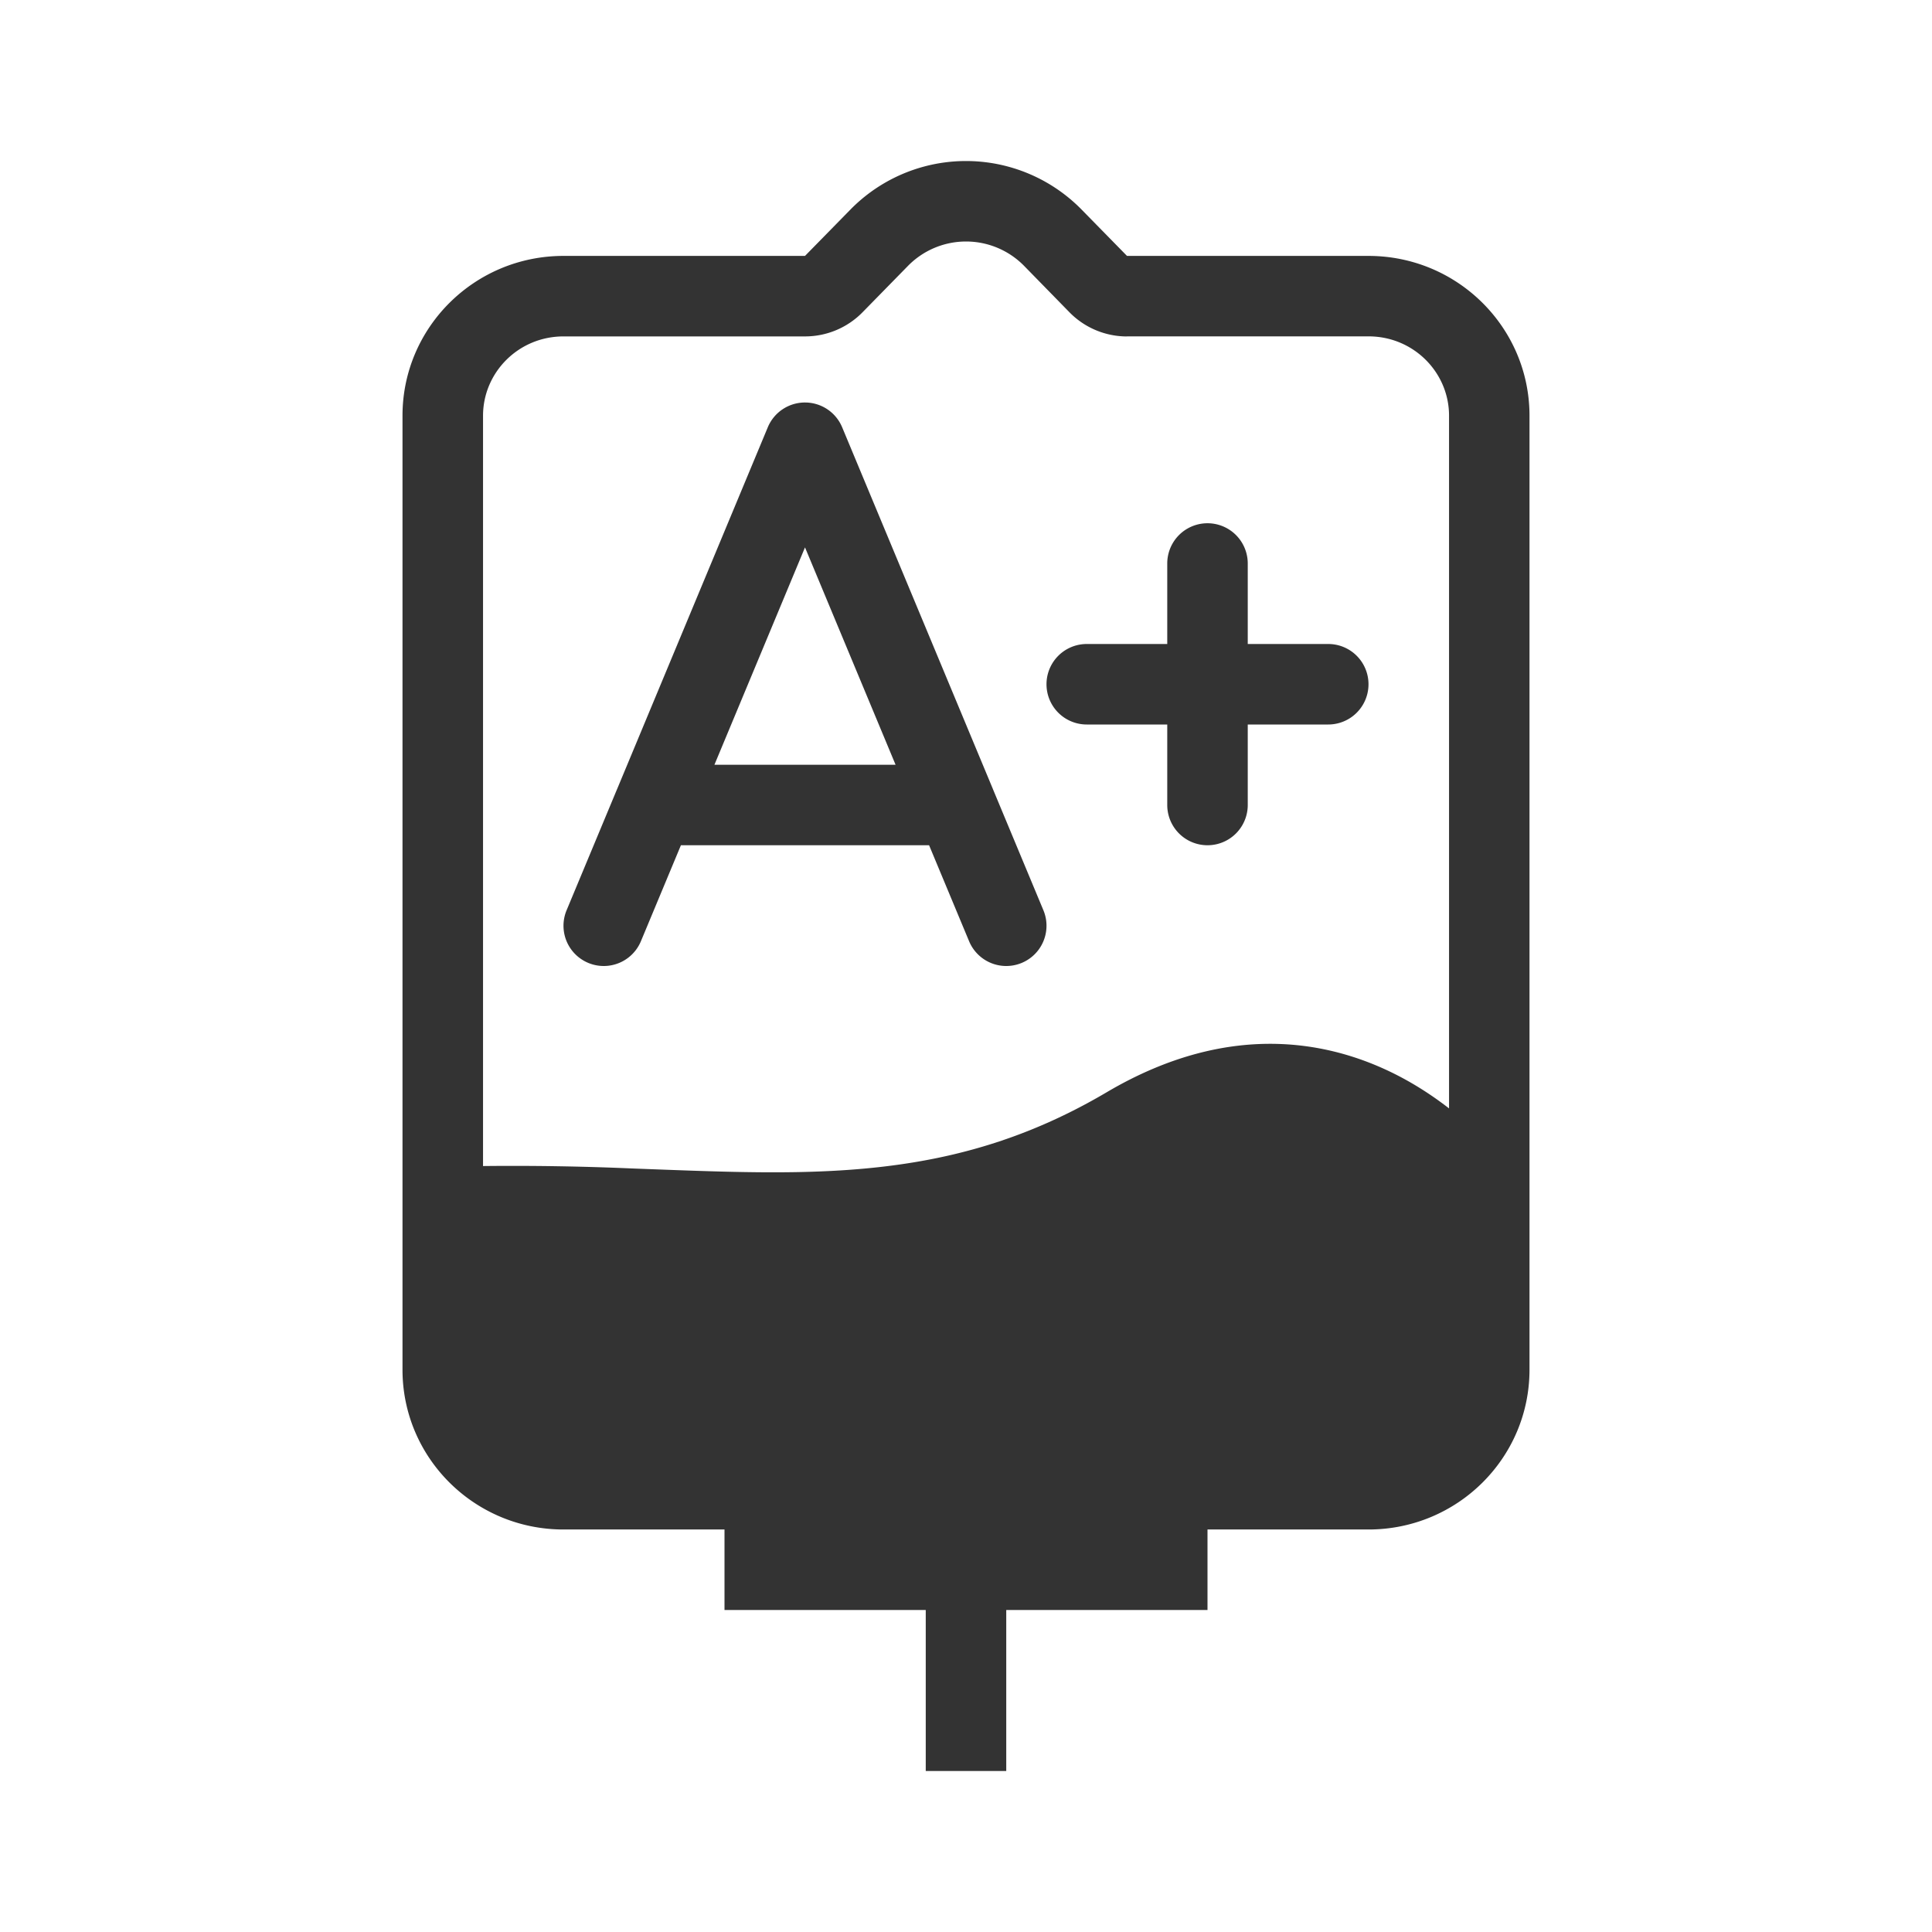 <svg xmlns="http://www.w3.org/2000/svg" width="48" height="48" fill="none"><path fill="#333" fill-rule="evenodd" d="M20 10a1 1 0 0 1 .923.615l3.742 8.98.017.042 1.241 2.978a1 1 0 0 1-1.846.77L23.083 21h-6.166l-.994 2.385a1 1 0 0 1-1.846-.77l1.241-2.978.018-.042 3.74-8.98A1 1 0 0 1 20 10Zm2.25 9L20 13.6 17.75 19h4.5Z" clip-rule="evenodd"/><path fill="#333" d="M27 16a1 1 0 1 0 0 2h2v2a1 1 0 1 0 2 0v-2h2a1 1 0 1 0 0-2h-2v-2a1 1 0 1 0-2 0v2h-2Z"/><path fill="#333" fill-rule="evenodd" d="M10 34.03c0 2.193 1.79 3.97 4 3.97h4v2h5v4h2v-4h5v-2h4c2.21 0 4-1.777 4-3.97V10.328c0-2.192-1.79-3.97-4-3.97h-6l-1.132-1.155a4.022 4.022 0 0 0-5.736 0L20 6.358h-6c-2.21 0-4 1.777-4 3.97V34.03ZM28 8.359a2 2 0 0 1-1.429-.6L25.44 6.602a2.021 2.021 0 0 0-2.878 0L21.43 7.758a2 2 0 0 1-1.429.6h-6c-1.12 0-2 .896-2 1.97V28.97a68.676 68.676 0 0 1 3.7.06l.53.02c1.284.048 2.481.093 3.652.069 2.627-.056 5.042-.466 7.61-1.981 3.118-1.84 5.758-1.288 7.583-.226.338.197.647.41.925.626V10.327c0-1.073-.88-1.97-2-1.97h-6Z" clip-rule="evenodd"/></svg>